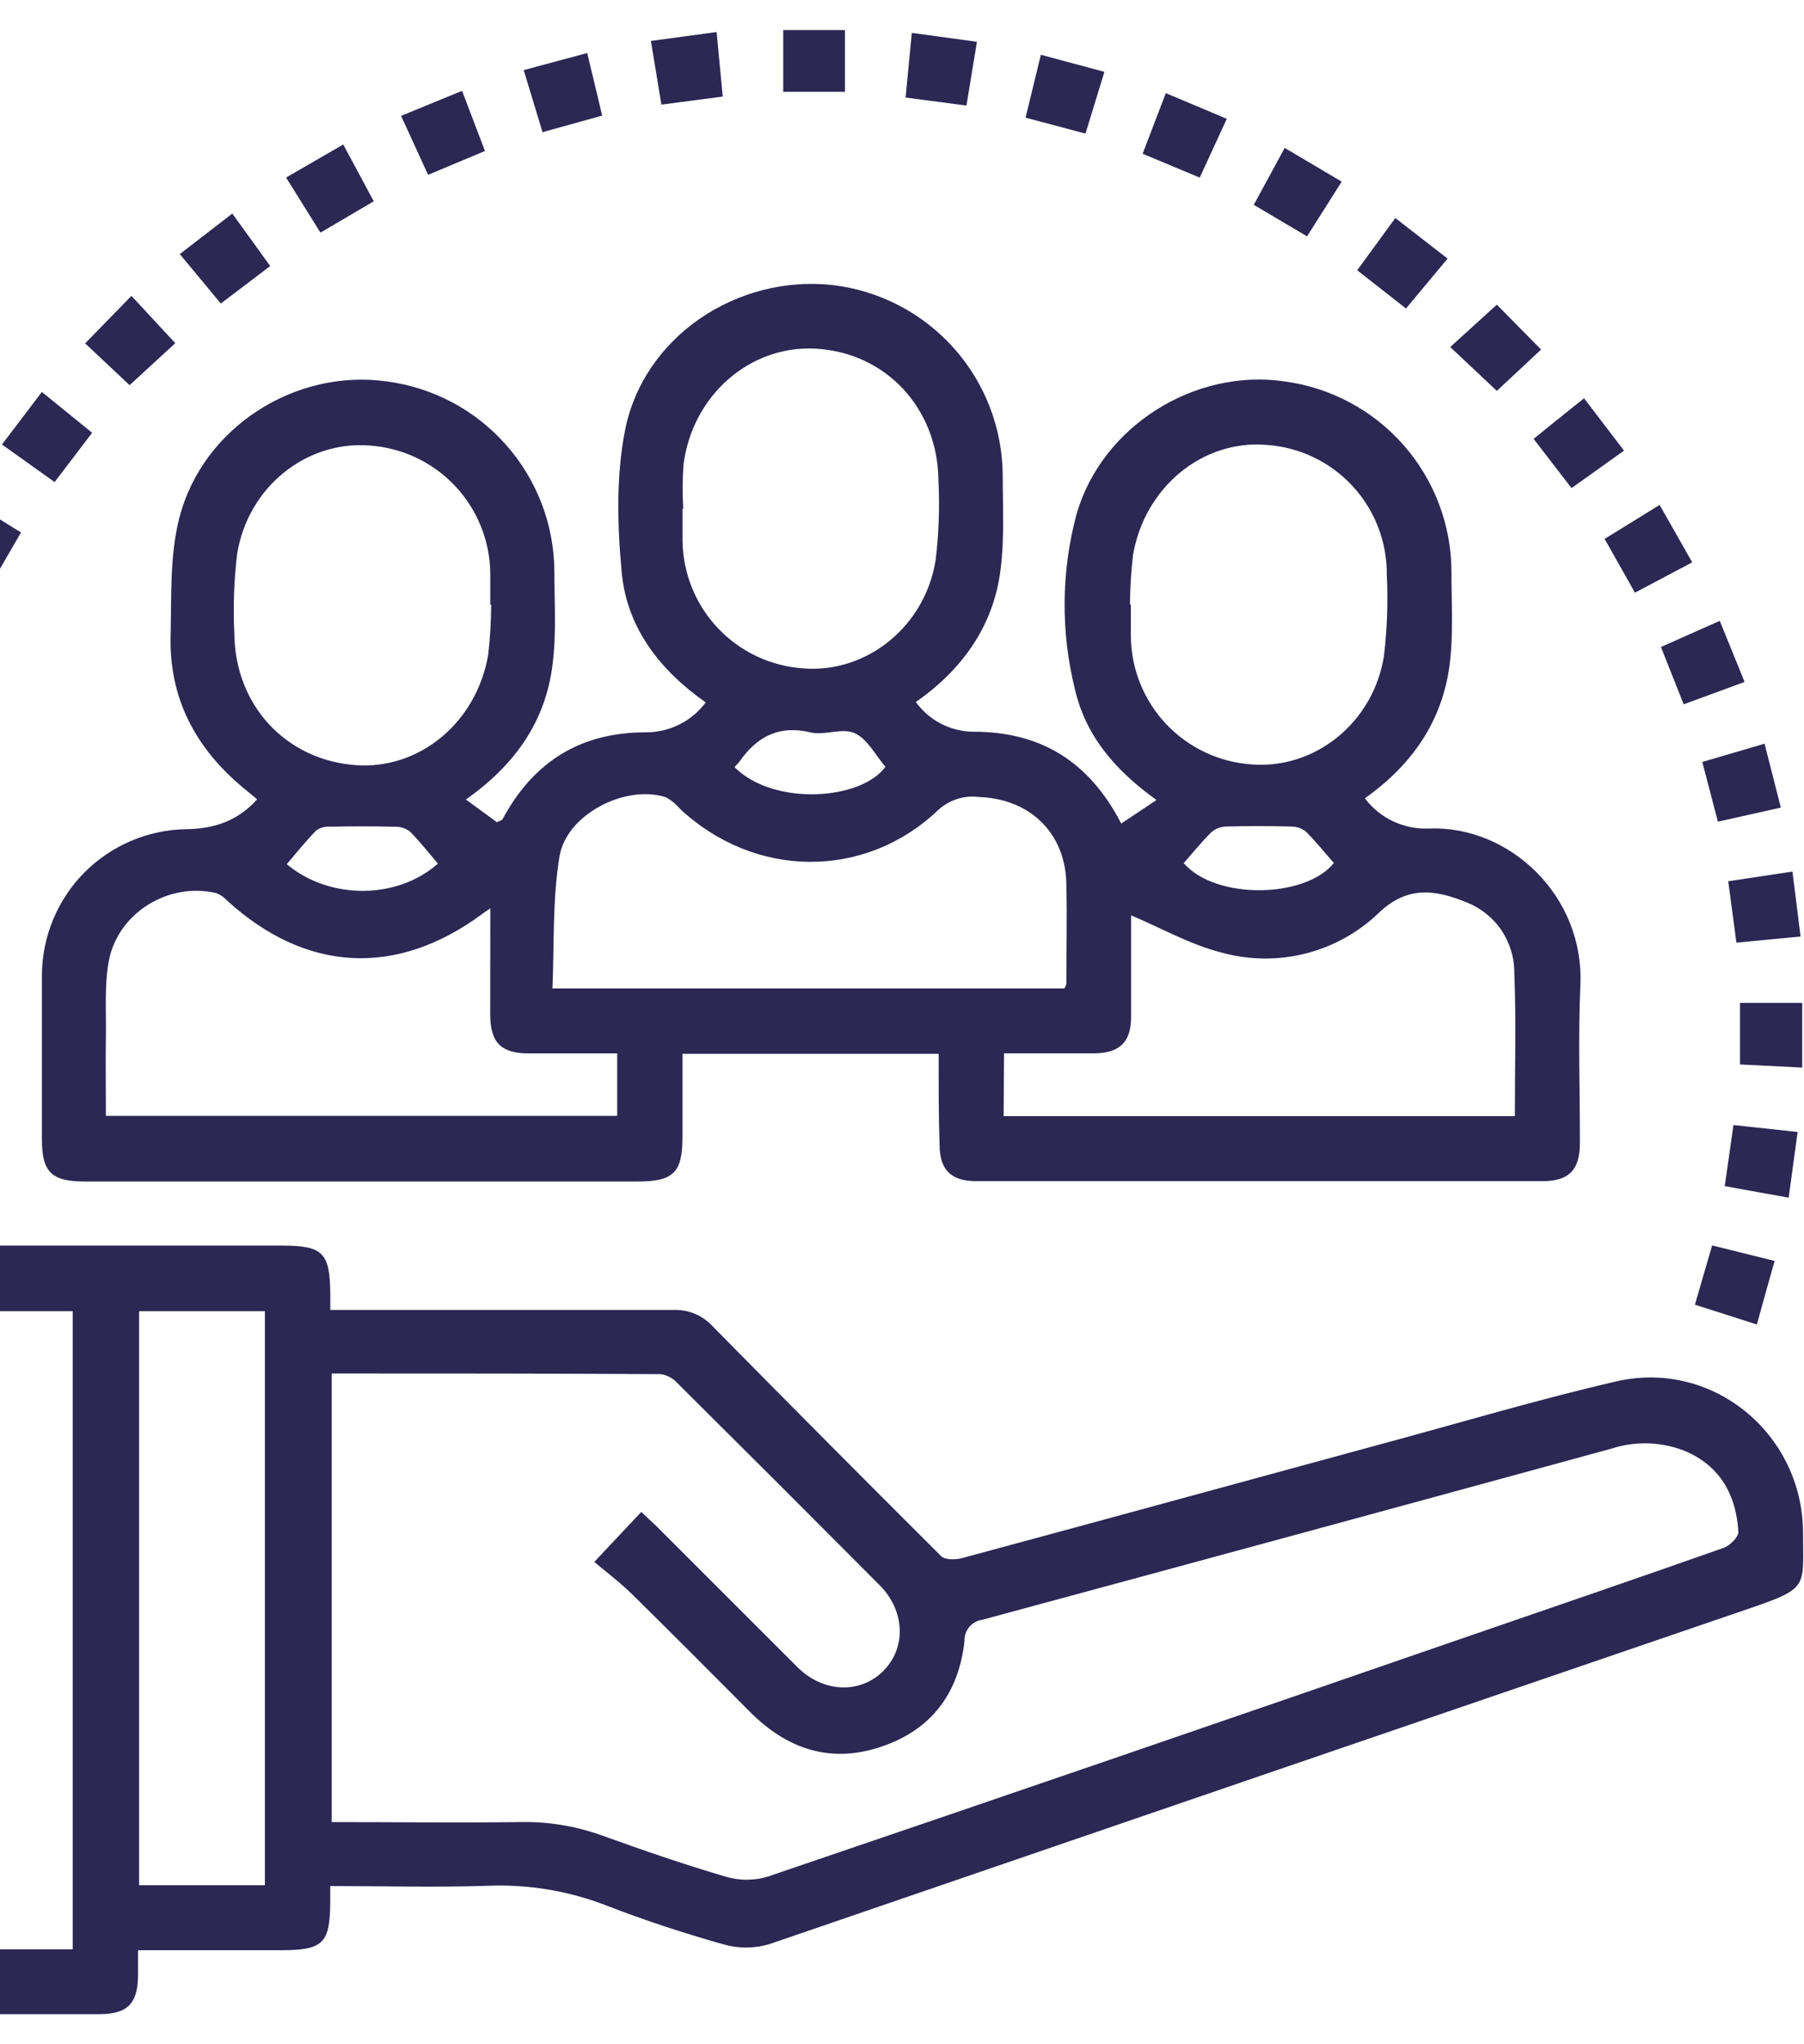 <svg width="30" height="34" viewBox="0 0 30 34" fill="none" xmlns="http://www.w3.org/2000/svg">
<path d="M15.61 17.527H11.349V18.914C11.349 19.501 11.203 19.651 10.6 19.651H1.415C0.855 19.651 0.697 19.497 0.697 18.946C0.697 18.037 0.697 17.127 0.697 16.218C0.7 15.579 0.954 14.966 1.403 14.512C1.853 14.059 2.463 13.8 3.102 13.791C3.554 13.784 3.95 13.66 4.276 13.294L4.027 13.088C3.243 12.43 2.809 11.6 2.837 10.566C2.853 9.917 2.822 9.244 2.98 8.622C3.365 7.105 4.918 6.125 6.44 6.345C7.205 6.447 7.908 6.822 8.418 7.402C8.929 7.981 9.213 8.725 9.219 9.497C9.219 10.019 9.255 10.546 9.188 11.059C9.071 11.999 8.563 12.726 7.747 13.297L8.263 13.675C8.32 13.647 8.348 13.642 8.356 13.627C8.868 12.673 9.648 12.178 10.746 12.18C10.939 12.18 11.128 12.135 11.3 12.049C11.472 11.963 11.621 11.837 11.736 11.683C10.972 11.146 10.422 10.441 10.338 9.511C10.266 8.735 10.245 7.922 10.393 7.163C10.697 5.602 12.255 4.566 13.847 4.741C14.624 4.833 15.341 5.206 15.862 5.79C16.383 6.374 16.672 7.129 16.675 7.912C16.675 8.433 16.706 8.961 16.639 9.474C16.522 10.413 16.003 11.135 15.23 11.677C15.34 11.829 15.484 11.952 15.65 12.038C15.816 12.123 16 12.169 16.187 12.17C17.311 12.17 18.112 12.666 18.646 13.697L19.233 13.306C18.557 12.823 18.059 12.249 17.878 11.474C17.638 10.512 17.646 9.505 17.904 8.547C18.329 7.078 19.879 6.123 21.364 6.344C22.129 6.447 22.832 6.823 23.341 7.403C23.851 7.983 24.134 8.729 24.137 9.501C24.137 10.022 24.172 10.55 24.106 11.063C23.982 12.002 23.476 12.728 22.697 13.277C22.821 13.442 22.984 13.575 23.172 13.662C23.359 13.75 23.565 13.79 23.772 13.78C25.104 13.732 26.348 14.898 26.281 16.386C26.242 17.261 26.275 18.138 26.273 19.014C26.273 19.458 26.091 19.645 25.653 19.645H16.235C15.814 19.645 15.627 19.458 15.625 19.039C15.607 18.547 15.61 18.051 15.61 17.527ZM17.701 16.44C17.716 16.404 17.733 16.386 17.733 16.367C17.733 15.812 17.747 15.258 17.733 14.704C17.72 13.857 17.13 13.284 16.277 13.256C16.153 13.24 16.028 13.252 15.91 13.291C15.792 13.33 15.684 13.395 15.594 13.48C14.372 14.637 12.542 14.612 11.302 13.447C11.239 13.371 11.162 13.308 11.075 13.261C10.413 13.042 9.423 13.537 9.305 14.242C9.186 14.947 9.218 15.707 9.187 16.44H17.701ZM8.154 15.108C8.073 15.164 8.037 15.185 8.007 15.21C6.589 16.253 5.088 16.172 3.78 14.982C3.73 14.925 3.667 14.882 3.596 14.854C2.801 14.665 1.952 15.187 1.807 15.996C1.736 16.394 1.767 16.812 1.761 17.221C1.754 17.67 1.761 18.12 1.761 18.559H10.264V17.52C9.761 17.52 9.275 17.52 8.79 17.52C8.33 17.52 8.154 17.339 8.152 16.874C8.153 16.302 8.154 15.73 8.154 15.108ZM16.69 18.563H25.192C25.192 17.755 25.214 16.969 25.183 16.184C25.185 15.931 25.11 15.683 24.969 15.473C24.828 15.264 24.626 15.102 24.391 15.009C23.898 14.809 23.425 14.714 22.936 15.176C22.596 15.506 22.175 15.741 21.716 15.858C21.256 15.975 20.775 15.97 20.318 15.844C19.798 15.714 19.315 15.437 18.81 15.224C18.81 15.745 18.81 16.329 18.81 16.913C18.81 17.331 18.62 17.515 18.2 17.519C17.704 17.519 17.208 17.519 16.697 17.519L16.69 18.563ZM8.168 10.055H8.153C8.153 9.878 8.153 9.703 8.153 9.523C8.144 8.981 7.931 8.463 7.557 8.071C7.182 7.679 6.674 7.443 6.133 7.409C5.083 7.334 4.12 8.107 3.943 9.217C3.891 9.656 3.875 10.099 3.897 10.54C3.908 11.731 4.755 12.641 5.916 12.726C6.973 12.803 7.926 12.021 8.119 10.887C8.151 10.611 8.167 10.333 8.168 10.055ZM18.789 10.055H18.806C18.806 10.233 18.806 10.408 18.806 10.586C18.811 11.129 19.022 11.65 19.395 12.045C19.768 12.439 20.276 12.678 20.818 12.714C21.864 12.796 22.837 12.023 23.014 10.915C23.068 10.465 23.084 10.011 23.062 9.558C23.067 9.01 22.861 8.48 22.487 8.078C22.113 7.676 21.599 7.433 21.052 7.399C19.995 7.316 19.037 8.103 18.842 9.228C18.81 9.504 18.793 9.782 18.791 10.06L18.789 10.055ZM11.362 8.459H11.35C11.35 8.636 11.35 8.811 11.35 8.99C11.356 9.533 11.566 10.054 11.939 10.448C12.312 10.843 12.821 11.081 13.362 11.117C14.41 11.199 15.382 10.424 15.559 9.318C15.612 8.879 15.628 8.436 15.606 7.994C15.596 6.787 14.728 5.862 13.562 5.799C12.471 5.74 11.514 6.574 11.366 7.729C11.349 7.973 11.348 8.219 11.362 8.464V8.459ZM19.683 14.354C20.217 14.973 21.714 14.941 22.181 14.354C22.029 14.178 21.885 14.001 21.721 13.835C21.651 13.777 21.563 13.746 21.472 13.747C21.112 13.737 20.75 13.736 20.39 13.747C20.299 13.749 20.212 13.783 20.143 13.843C19.98 14.004 19.835 14.185 19.683 14.358V14.354ZM12.216 12.76C12.865 13.412 14.324 13.31 14.724 12.753C14.558 12.559 14.425 12.291 14.215 12.195C14.005 12.099 13.717 12.237 13.483 12.182C12.953 12.055 12.586 12.252 12.295 12.67C12.273 12.697 12.248 12.719 12.216 12.76ZM7.285 14.367C7.129 14.185 6.98 13.992 6.81 13.823C6.734 13.771 6.644 13.745 6.553 13.75C6.2 13.742 5.848 13.742 5.496 13.75C5.413 13.742 5.33 13.764 5.261 13.81C5.086 13.987 4.931 14.184 4.769 14.373C5.477 14.968 6.602 14.964 7.278 14.367H7.285Z" fill="#2C2753"/>
<path d="M5.492 31.369C5.492 31.487 5.492 31.562 5.492 31.637C5.486 32.324 5.375 32.436 4.67 32.436H2.296C2.296 32.579 2.296 32.707 2.296 32.835C2.296 33.325 2.123 33.5 1.642 33.5C0.3 33.5 -1.042 33.5 -2.384 33.5C-2.854 33.5 -3.027 33.323 -3.027 32.86C-3.027 31.429 -3.027 29.997 -3.027 28.566V21.409C-3.027 20.878 -2.866 20.717 -2.335 20.717H4.687C5.375 20.717 5.487 20.835 5.493 21.529V21.787H5.845C7.631 21.787 9.417 21.787 11.203 21.787C11.324 21.783 11.444 21.805 11.556 21.851C11.667 21.898 11.767 21.968 11.849 22.057C13.11 23.337 14.377 24.612 15.649 25.88C15.714 25.945 15.884 25.945 15.993 25.916C18.309 25.292 20.622 24.656 22.936 24.027C24.248 23.674 25.553 23.282 26.876 22.976C28.48 22.606 29.978 23.846 29.984 25.492C29.984 26.4 30.088 26.411 29.093 26.752C23.659 28.61 18.224 30.471 12.789 32.337C12.54 32.41 12.274 32.41 12.025 32.337C11.366 32.151 10.713 31.937 10.075 31.689C9.445 31.446 8.772 31.336 8.097 31.365C7.245 31.393 6.391 31.369 5.492 31.369ZM5.516 22.848V30.305C6.572 30.305 7.6 30.318 8.63 30.305C9.094 30.293 9.556 30.366 9.994 30.522C10.679 30.769 11.37 31.008 12.068 31.213C12.295 31.281 12.537 31.281 12.764 31.213C16.637 29.896 20.505 28.568 24.371 27.231C25.803 26.738 27.235 26.248 28.664 25.744C28.768 25.707 28.913 25.563 28.909 25.477C28.873 24.89 28.629 24.411 28.064 24.152C27.665 23.979 27.215 23.958 26.801 24.093C23.315 25.047 19.828 25.996 16.34 26.939C16.255 26.95 16.177 26.992 16.121 27.058C16.066 27.123 16.036 27.206 16.039 27.292C15.946 28.151 15.499 28.761 14.674 29.045C13.82 29.341 13.088 29.095 12.465 28.465C11.816 27.812 11.166 27.159 10.51 26.514C10.307 26.315 10.077 26.142 9.883 25.978L10.664 25.147C10.756 25.235 10.838 25.308 10.915 25.382C11.698 26.165 12.481 26.948 13.264 27.731C13.691 28.155 14.305 28.176 14.689 27.792C15.073 27.408 15.053 26.793 14.629 26.366C13.51 25.241 12.388 24.12 11.263 23.002C11.191 22.922 11.094 22.87 10.988 22.855C9.175 22.844 7.358 22.844 5.516 22.844V22.848ZM1.209 32.421V21.808H-1.947V32.421H1.209ZM4.405 31.355V21.808H2.313V31.355H4.405Z" fill="#2C2753"/>
<path d="M10.824 0.681L11.917 0.533C11.952 0.907 11.985 1.244 12.019 1.606L10.999 1.74C10.94 1.384 10.886 1.059 10.824 0.681Z" fill="#2C2753"/>
<path d="M29.894 18.827C29.841 19.211 29.795 19.547 29.745 19.92L28.682 19.728C28.732 19.376 28.777 19.066 28.827 18.712L29.894 18.827Z" fill="#2C2753"/>
<path d="M19.387 1.549L20.401 1.976L19.951 2.954L19.002 2.557C19.128 2.227 19.247 1.913 19.387 1.549Z" fill="#2C2753"/>
<path d="M28.186 21.7C28.284 21.359 28.376 21.047 28.472 20.714L29.511 20.972C29.411 21.324 29.318 21.661 29.216 22.029L28.186 21.7Z" fill="#2C2753"/>
<path d="M24.117 5.772L24.892 5.067L25.628 5.814L24.892 6.501L24.117 5.772Z" fill="#2C2753"/>
<path d="M17.055 1.957L17.309 0.911L18.366 1.195C18.258 1.547 18.159 1.871 18.051 2.222L17.055 1.957Z" fill="#2C2753"/>
<path d="M28.309 12.673L29.344 12.369C29.436 12.732 29.522 13.067 29.615 13.432L28.568 13.666L28.309 12.673Z" fill="#2C2753"/>
<path d="M16.072 1.756L15.06 1.622C15.095 1.261 15.127 0.918 15.163 0.547L16.246 0.695C16.188 1.048 16.132 1.386 16.072 1.756Z" fill="#2C2753"/>
<path d="M8.709 1.166L9.765 0.882C9.849 1.228 9.926 1.553 10.014 1.923L9.022 2.198C8.919 1.857 8.822 1.535 8.709 1.166Z" fill="#2C2753"/>
<path d="M6.67 1.927L7.684 1.511C7.812 1.849 7.933 2.164 8.065 2.511L7.119 2.908L6.67 1.927Z" fill="#2C2753"/>
<path d="M5.329 3.869L4.758 2.953L5.708 2.403L6.215 3.348L5.329 3.869Z" fill="#2C2753"/>
<path d="M21.364 2.46L22.312 3.021C22.112 3.335 21.928 3.627 21.736 3.931L20.85 3.407L21.364 2.46Z" fill="#2C2753"/>
<path d="M22.57 4.495L23.204 3.626L24.073 4.301L23.381 5.131L22.57 4.495Z" fill="#2C2753"/>
<path d="M28.74 14.657L29.808 14.496C29.854 14.862 29.896 15.2 29.943 15.576L28.876 15.678C28.831 15.339 28.79 15.027 28.74 14.657Z" fill="#2C2753"/>
<path d="M3.863 3.552L4.494 4.425L3.672 5.048L2.99 4.226L3.863 3.552Z" fill="#2C2753"/>
<path d="M0.908 8.018L0.033 7.393L0.696 6.519L1.532 7.198L0.908 8.018Z" fill="#2C2753"/>
<path d="M27.599 8.398L28.141 9.353L27.189 9.857L26.684 8.963L27.599 8.398Z" fill="#2C2753"/>
<path d="M1.416 5.711L2.186 4.921L2.915 5.708L2.155 6.406L1.416 5.711Z" fill="#2C2753"/>
<path d="M27.621 10.761L28.599 10.326L29.012 11.342L27.999 11.714L27.621 10.761Z" fill="#2C2753"/>
<path d="M25.504 7.3C25.789 7.065 26.046 6.863 26.342 6.624L27.007 7.495L26.134 8.118C25.926 7.849 25.727 7.591 25.504 7.3Z" fill="#2C2753"/>
<path d="M0.349 8.856L-0.165 9.745L-1.117 9.24L-0.564 8.289L0.349 8.856Z" fill="#2C2753"/>
<path d="M29.97 16.681V17.756L28.936 17.704V16.681H29.97Z" fill="#2C2753"/>
<path d="M14.051 0.5V1.527H13.025V0.5H14.051Z" fill="#2C2753"/>
</svg>
